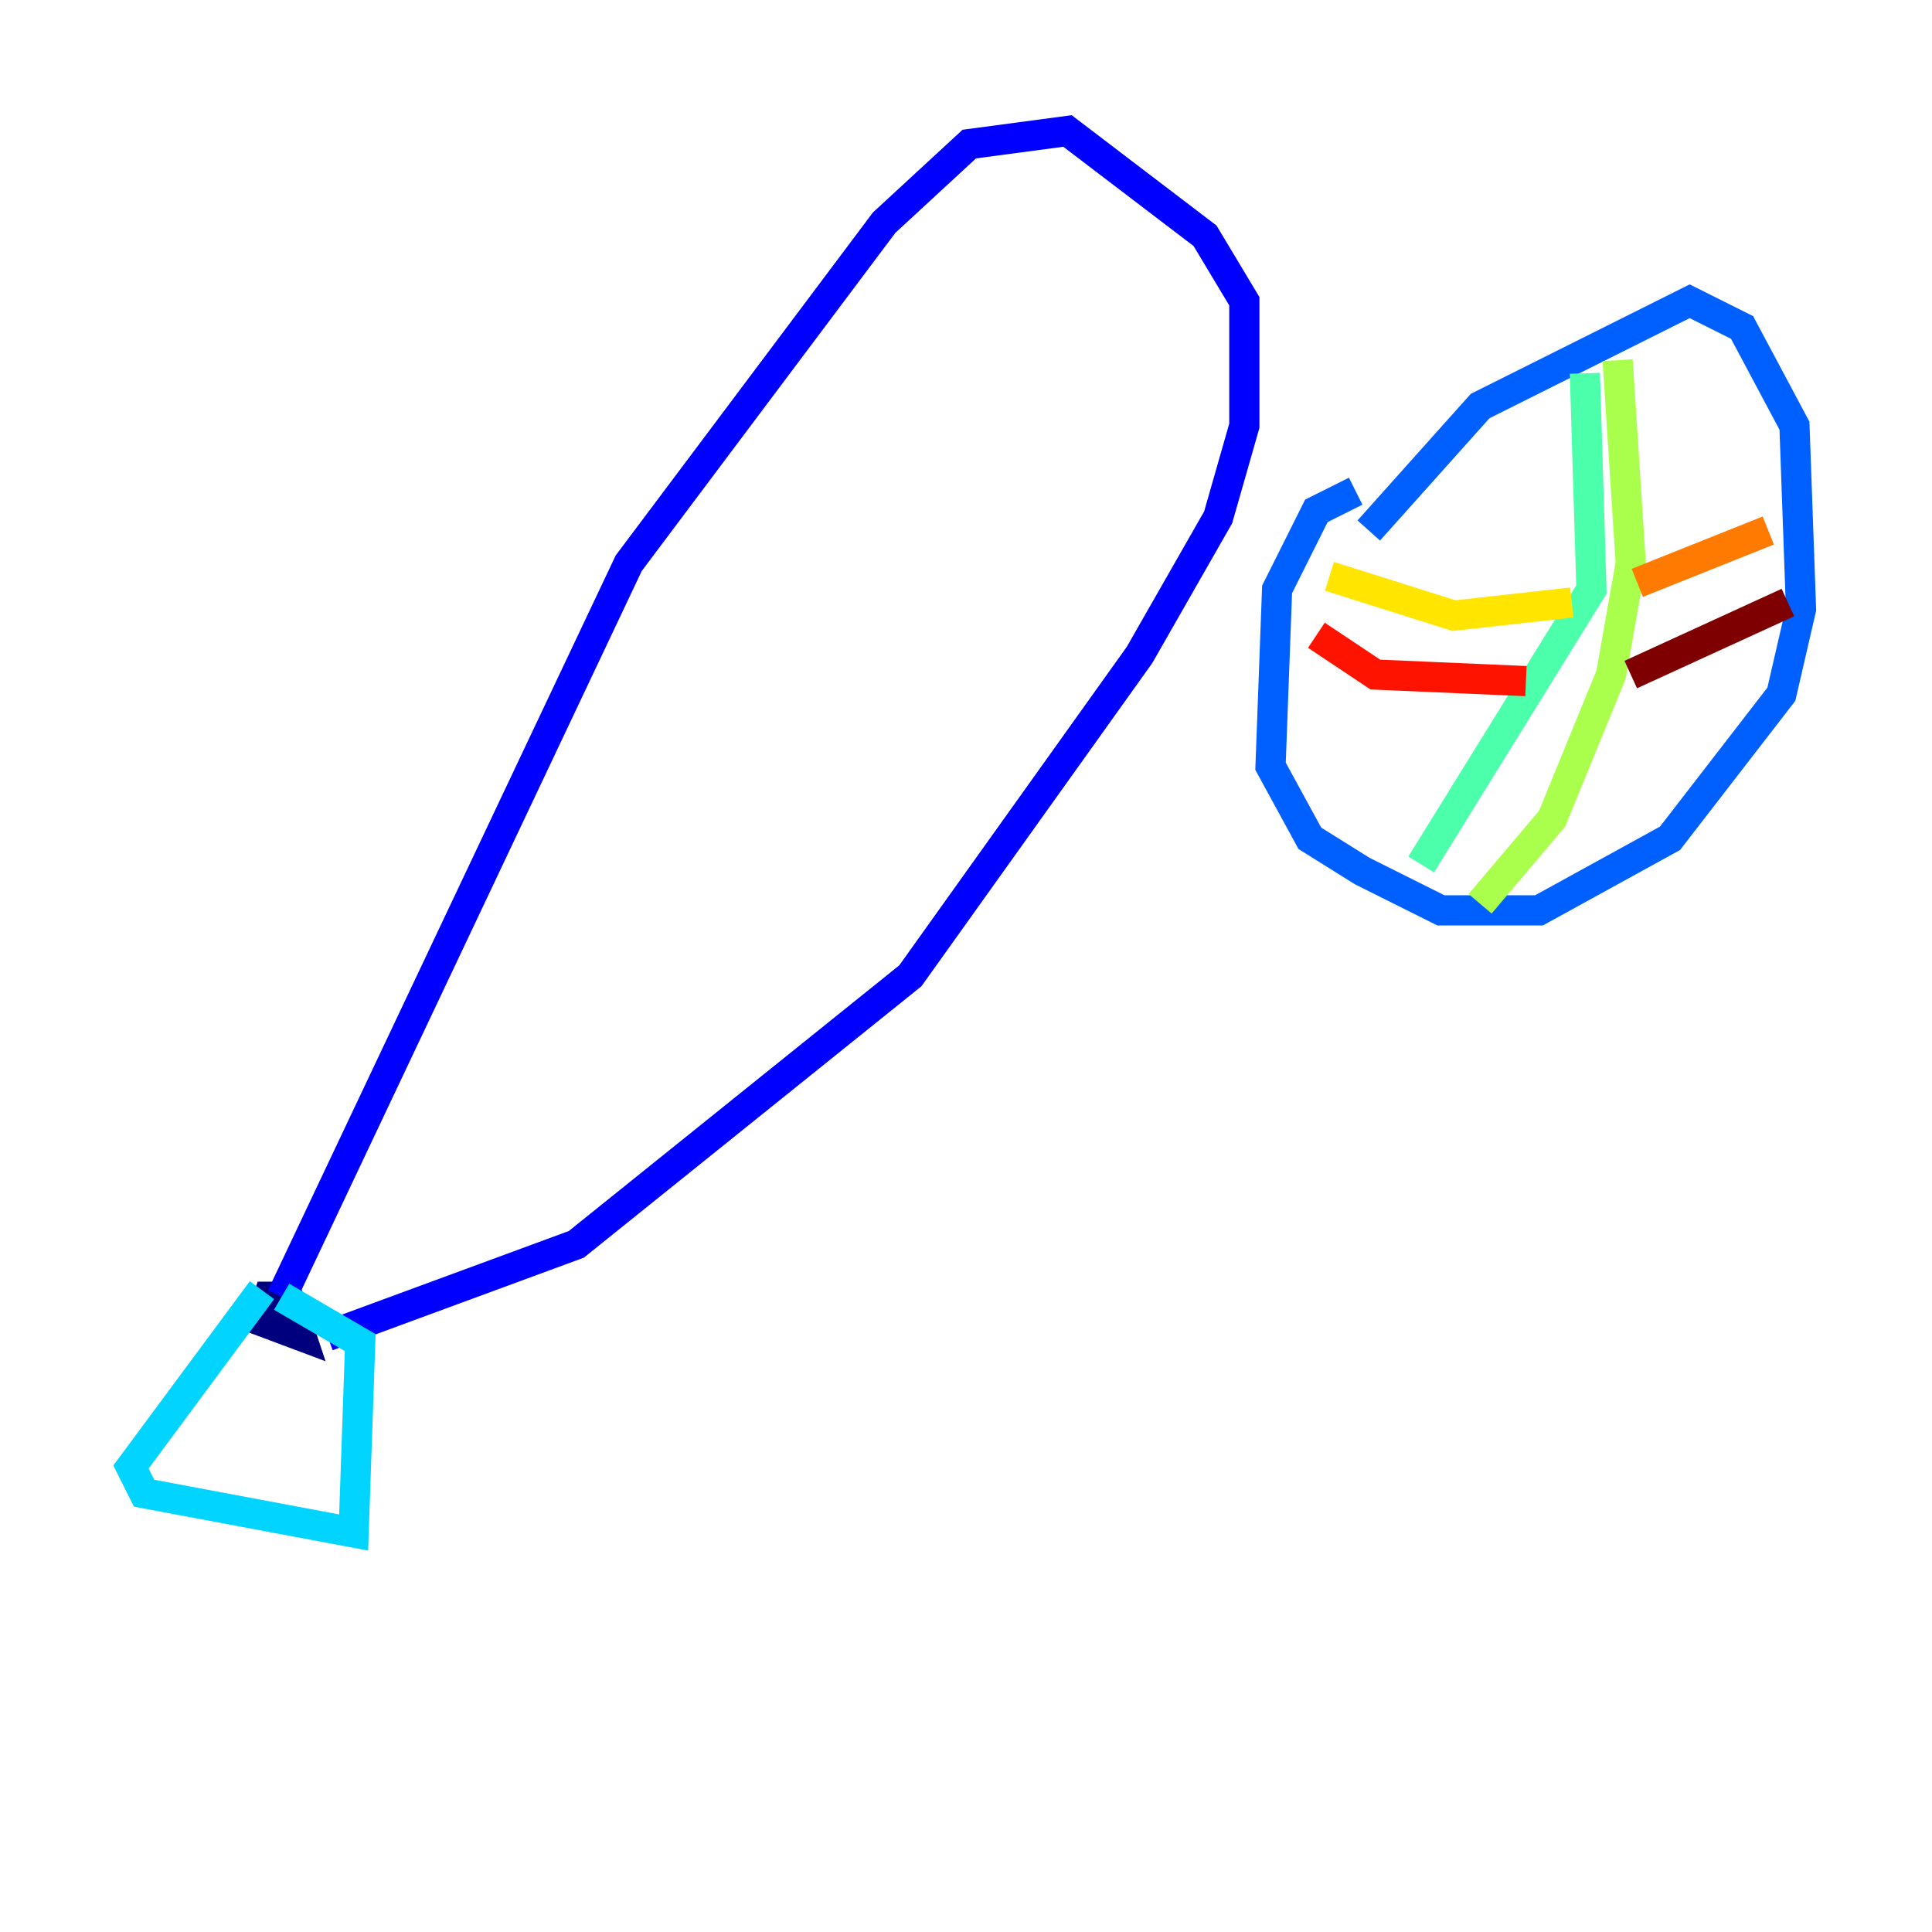 <?xml version="1.0" encoding="utf-8" ?>
<svg baseProfile="tiny" height="128" version="1.2" viewBox="0,0,128,128" width="128" xmlns="http://www.w3.org/2000/svg" xmlns:ev="http://www.w3.org/2001/xml-events" xmlns:xlink="http://www.w3.org/1999/xlink"><defs /><polyline fill="none" points="16.488,87.214 19.959,88.515 19.091,85.912 17.79,85.912 17.356,87.214" stroke="#00007f" stroke-width="2" /><polyline fill="none" points="18.658,85.912 41.654,37.315 58.576,14.752 64.217,9.546 70.725,8.678 79.837,15.62 82.441,19.959 82.441,28.203 80.705,34.278 75.498,43.39 60.312,64.651 38.183,82.441 21.695,88.515" stroke="#0000fe" stroke-width="2" /><polyline fill="none" points="89.817,32.542 87.214,33.844 84.61,39.051 84.176,50.766 86.78,55.539 90.251,57.709 95.458,60.312 101.966,60.312 110.644,55.539 118.02,45.993 119.322,40.352 118.888,28.203 115.417,21.695 111.946,19.959 98.061,26.902 90.685,35.146" stroke="#0060ff" stroke-width="2" /><polyline fill="none" points="17.356,85.478 8.678,97.193 9.546,98.929 23.43,101.532 23.864,88.949 18.658,85.912" stroke="#00d4ff" stroke-width="2" /><polyline fill="none" points="105.003,24.732 105.437,39.051 94.156,57.275" stroke="#4cffaa" stroke-width="2" /><polyline fill="none" points="107.173,23.864 108.041,37.315 106.739,44.691 102.834,54.237 98.061,59.878" stroke="#aaff4c" stroke-width="2" /><polyline fill="none" points="88.081,38.183 96.325,40.786 104.136,39.919" stroke="#ffe500" stroke-width="2" /><polyline fill="none" points="108.475,38.617 117.153,35.146" stroke="#ff7a00" stroke-width="2" /><polyline fill="none" points="87.214,42.088 91.119,44.691 101.098,45.125" stroke="#fe1200" stroke-width="2" /><polyline fill="none" points="108.041,44.691 118.454,39.919" stroke="#7f0000" stroke-width="2" /></svg>